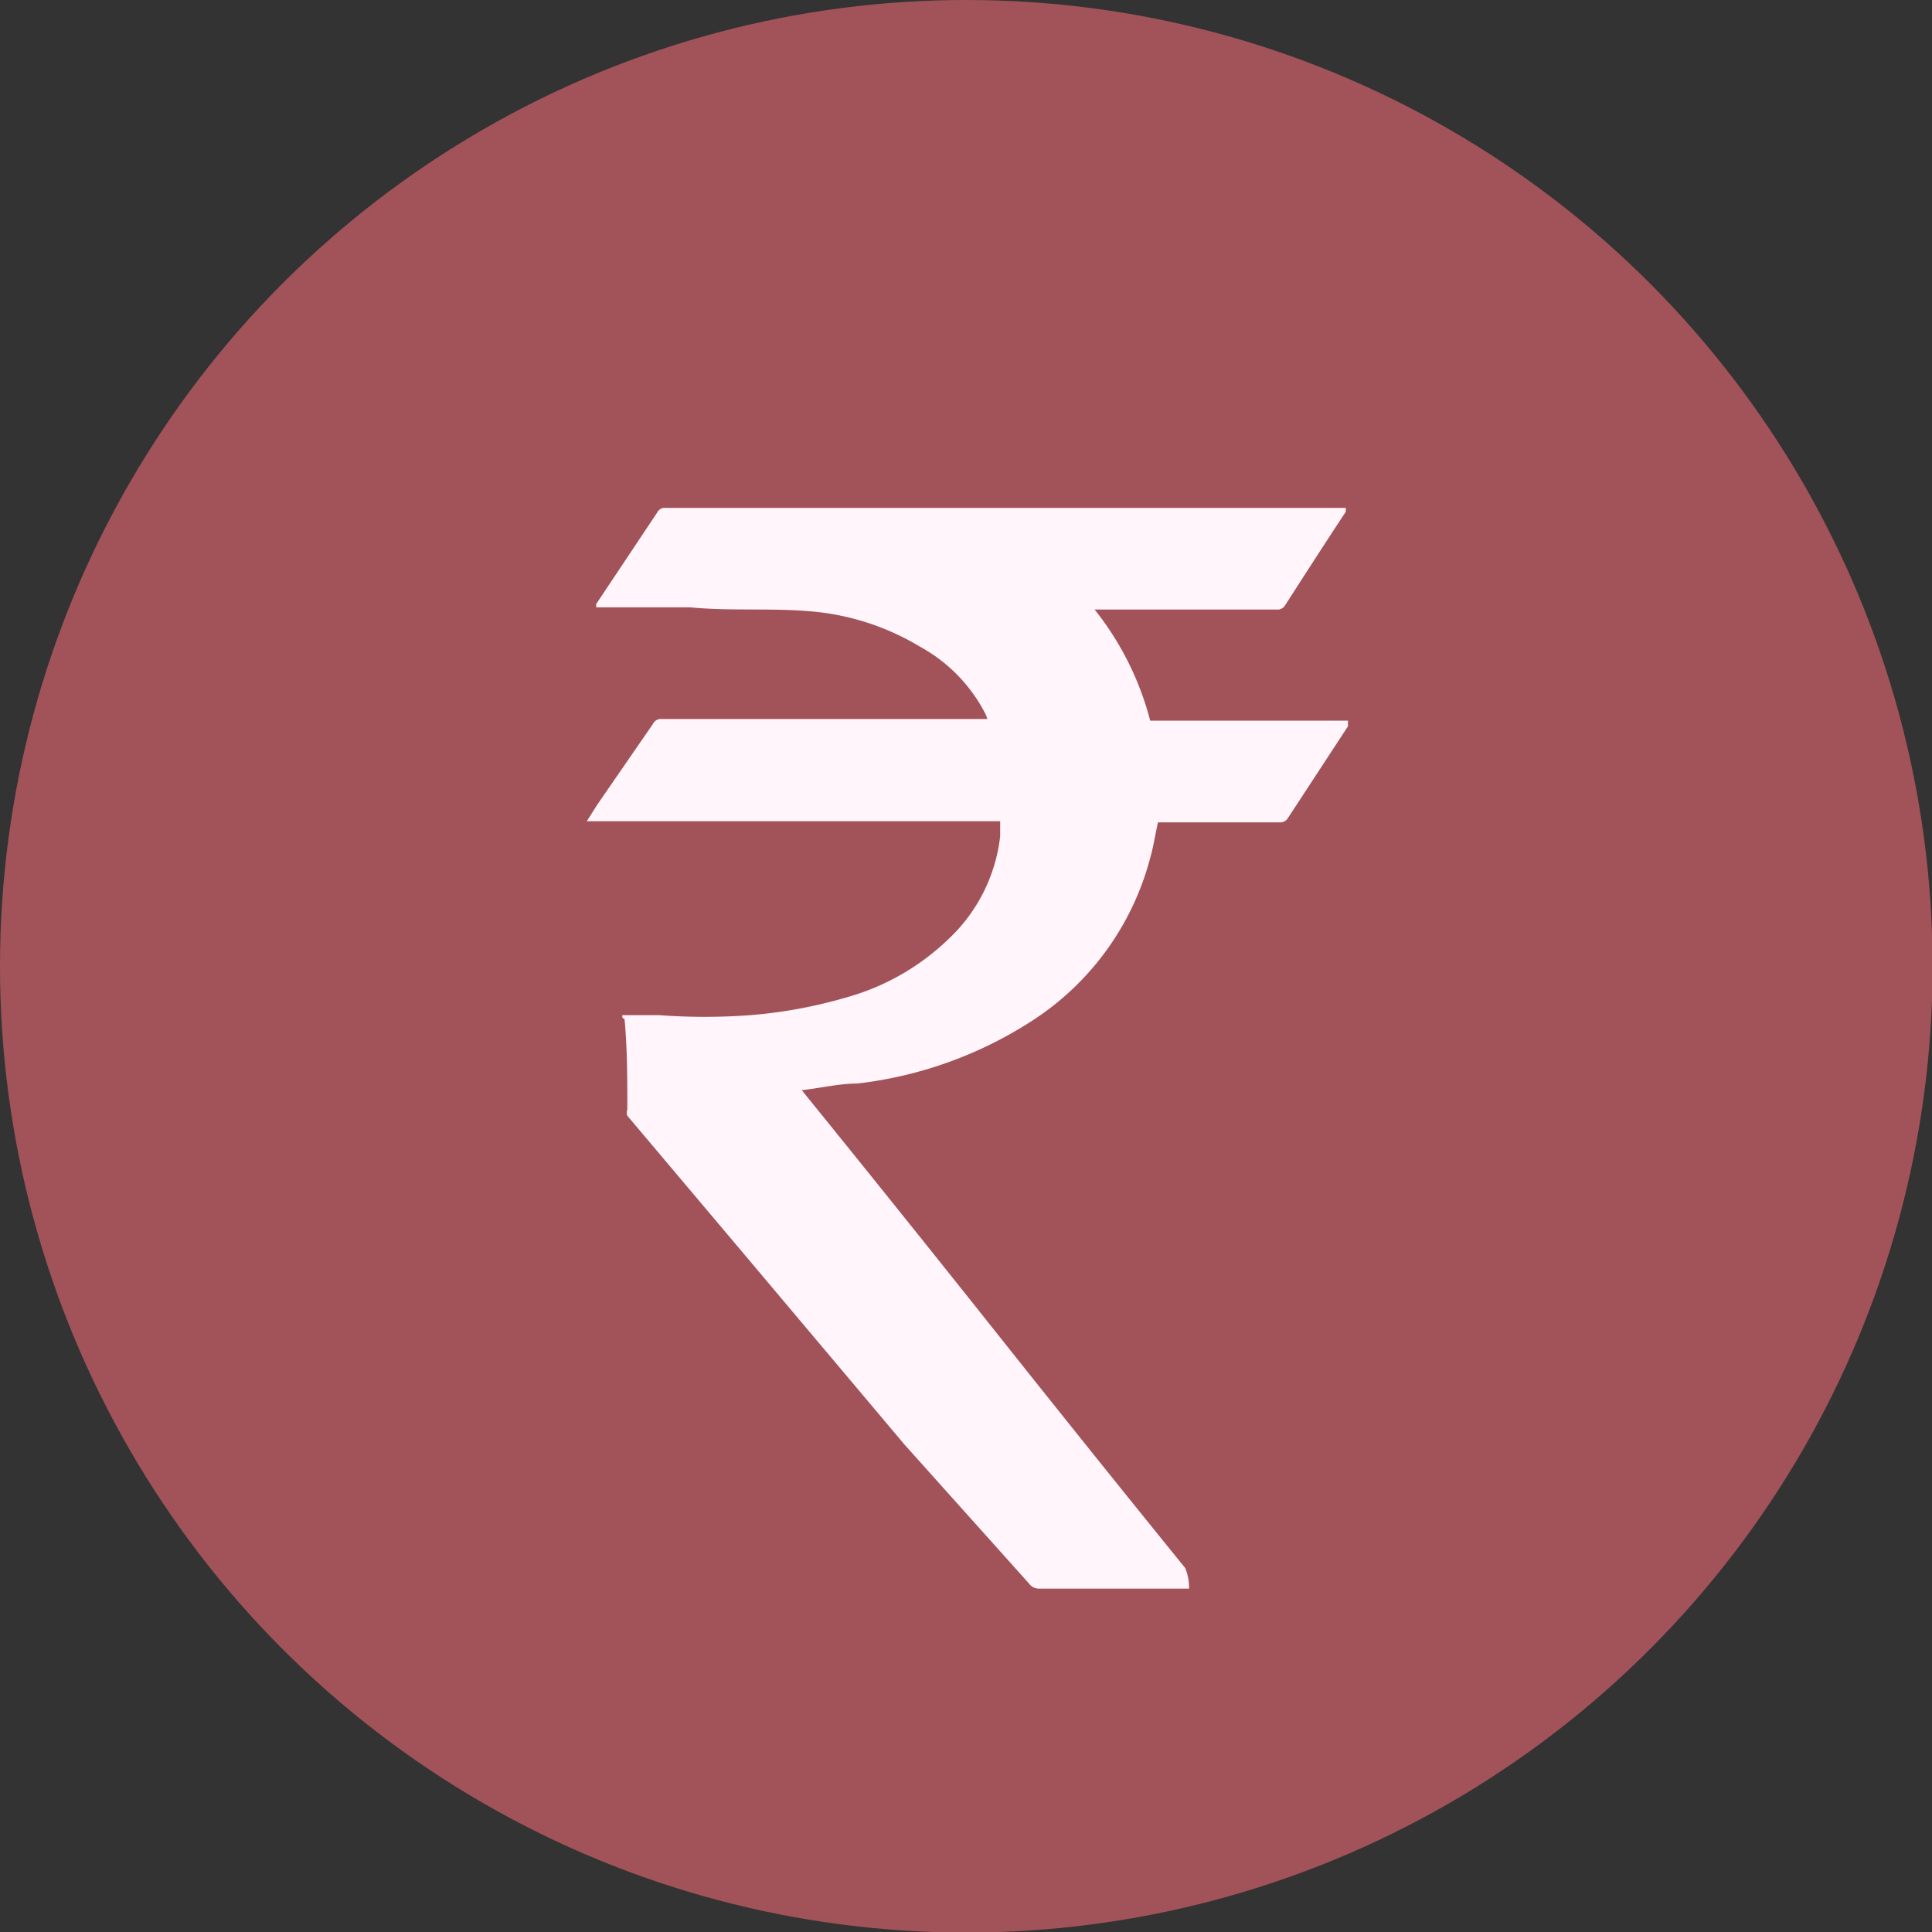 <svg xmlns="http://www.w3.org/2000/svg" viewBox="0 0 34.77 34.77"><rect x="0" y="0" width="34.77" height="34.77" fill="#333333" stroke="none"/><defs><style>.cls-1{fill:#a25359;}.cls-2{fill:#fff5fb;}</style></defs><g id="Layer_2" data-name="Layer 2"><g id="Layer_1-2" data-name="Layer 1"><circle class="cls-1" cx="17.39" cy="17.39" r="17.39"/><path class="cls-2" d="M11.2,18.27l.67,0a11.06,11.06,0,0,0,1.63,0,8.64,8.64,0,0,0,1.9-.37,4.3,4.3,0,0,0,1.67-1A3,3,0,0,0,18,15.05c0-.09,0-.17,0-.27H10.56l.19-.3,1-1.45a.16.16,0,0,1,.16-.09h5.86a.73.73,0,0,0-.05-.12,2.87,2.87,0,0,0-1.16-1.18,4.53,4.53,0,0,0-2-.64c-.71-.06-1.42,0-2.14-.07l-1.69,0h0l0-.06,1.1-1.65a.15.15,0,0,1,.15-.08H24.22l0,.07c-.37.56-.73,1.12-1.09,1.68a.16.16,0,0,1-.16.08H19.7a5.38,5.38,0,0,1,1,2h3.56a.93.93,0,0,0,0,.1l-1.08,1.65a.16.16,0,0,1-.15.08l-2.19,0c-.05.22-.08.43-.14.64a5,5,0,0,1-2.14,2.94,7.33,7.33,0,0,1-3.13,1.12c-.32,0-.65.08-1,.12l.08.1q1.71,2.11,3.41,4.25t3.41,4.25a.94.94,0,0,1,.07.37h-.48l-1.5,0-.71,0a.22.22,0,0,1-.19-.09L16.28,26l-2.83-3.36-2.16-2.56a.16.16,0,0,1,0-.11c0-.54,0-1.09-.05-1.63C11.19,18.32,11.2,18.3,11.2,18.27Z"/></g></g></svg>